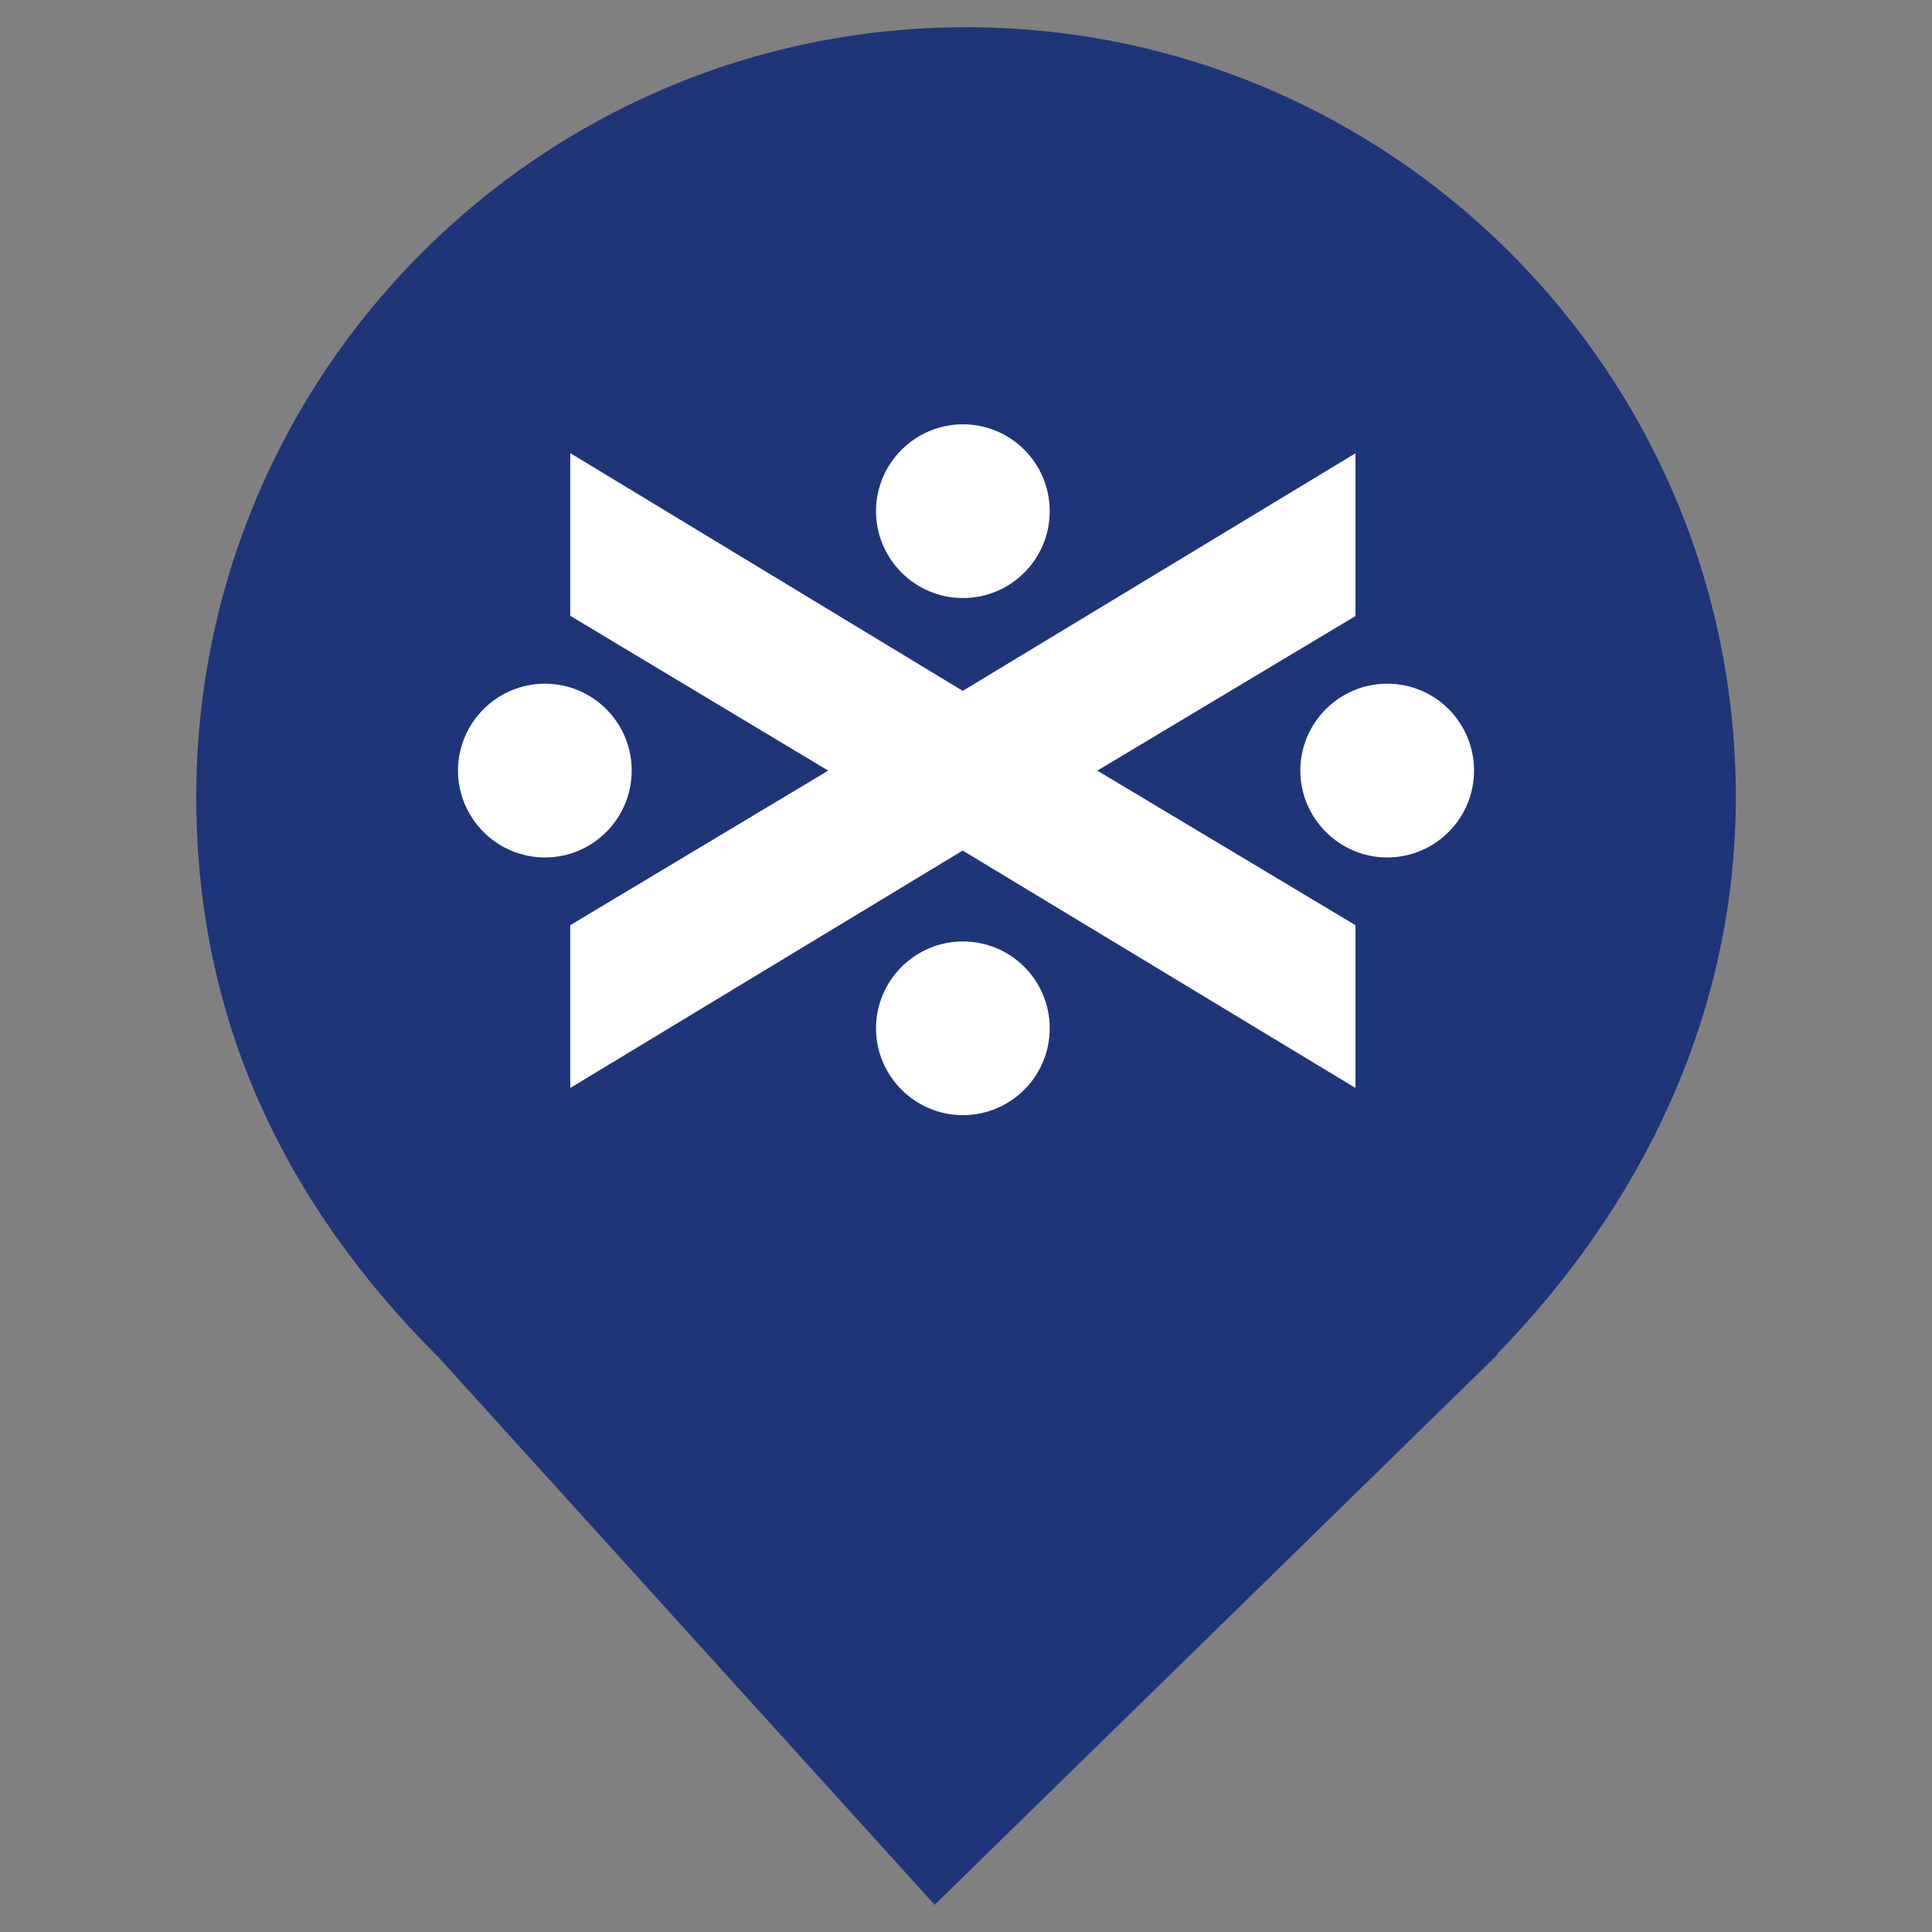 <?xml version="1.0" encoding="UTF-8" standalone="no"?><!-- Generator: Gravit.io --><svg xmlns="http://www.w3.org/2000/svg" xmlns:xlink="http://www.w3.org/1999/xlink" style="isolation:isolate" viewBox="0 0 24 24" width="24pt" height="24pt"><rect x="0" y="0" width="24" height="24" fill="#808080" stroke="none"/><defs><clipPath id="_clipPath_G8oTw0w2ecPXH5pJWVZ9MTXglBFqy1EK"><rect width="24" height="24"/></clipPath></defs><g clip-path="url(#_clipPath_G8oTw0w2ecPXH5pJWVZ9MTXglBFqy1EK)"><clipPath id="_clipPath_9qn5S8Ntl2wpuhzQjZbphtTEXCmAljnu"><rect x="0" y="0" width="24" height="24" transform="matrix(1,0,0,1,0,0)" fill="rgb(255,255,255)"/></clipPath><g clip-path="url(#_clipPath_9qn5S8Ntl2wpuhzQjZbphtTEXCmAljnu)"><g><path d=" M 18.593 16.825 C 20.37 15.006 21.563 12.624 21.563 9.901 C 21.563 4.623 17.278 0.338 12 0.338 C 6.722 0.338 2.438 4.623 2.438 9.901 C 2.438 12.657 3.526 14.954 5.474 16.888 L 5.473 16.888 L 11.611 23.662 L 18.605 16.825 L 18.593 16.825 Z " fill="rgb(30,53,122)"/></g></g><g><path d=" M 13.04 6.35 C 13.04 5.755 12.559 5.271 11.961 5.271 C 11.367 5.272 10.883 5.755 10.882 6.35 C 10.883 6.945 11.367 7.429 11.961 7.429 C 12.559 7.429 13.04 6.945 13.04 6.35 Z " fill="rgb(255,255,255)"/><path d=" M 13.04 12.774 C 13.04 12.178 12.559 11.695 11.961 11.695 C 11.367 11.696 10.883 12.178 10.882 12.774 C 10.883 13.369 11.367 13.852 11.961 13.853 C 12.559 13.852 13.04 13.369 13.04 12.774 Z " fill="rgb(255,255,255)"/><path d=" M 7.847 9.572 C 7.847 8.977 7.366 8.493 6.768 8.493 C 6.174 8.494 5.691 8.977 5.689 9.572 C 5.691 10.168 6.174 10.651 6.768 10.652 C 7.366 10.651 7.847 10.168 7.847 9.572 Z " fill="rgb(255,255,255)"/><path d=" M 18.311 9.572 C 18.311 8.976 17.83 8.493 17.232 8.493 C 16.638 8.494 16.154 8.976 16.153 9.572 C 16.154 10.168 16.638 10.65 17.232 10.652 C 17.83 10.65 18.311 10.168 18.311 9.572 Z " fill="rgb(255,255,255)"/><path d=" M 16.838 7.653 L 16.838 5.631 L 11.985 8.567 L 11.959 8.582 L 7.084 5.629 L 7.084 7.65 L 10.288 9.573 L 7.084 11.493 L 7.084 13.515 L 11.959 10.566 L 16.838 13.515 L 16.838 11.493 L 13.631 9.573 L 16.838 7.653 Z " fill="rgb(255,255,255)"/></g></g></svg>